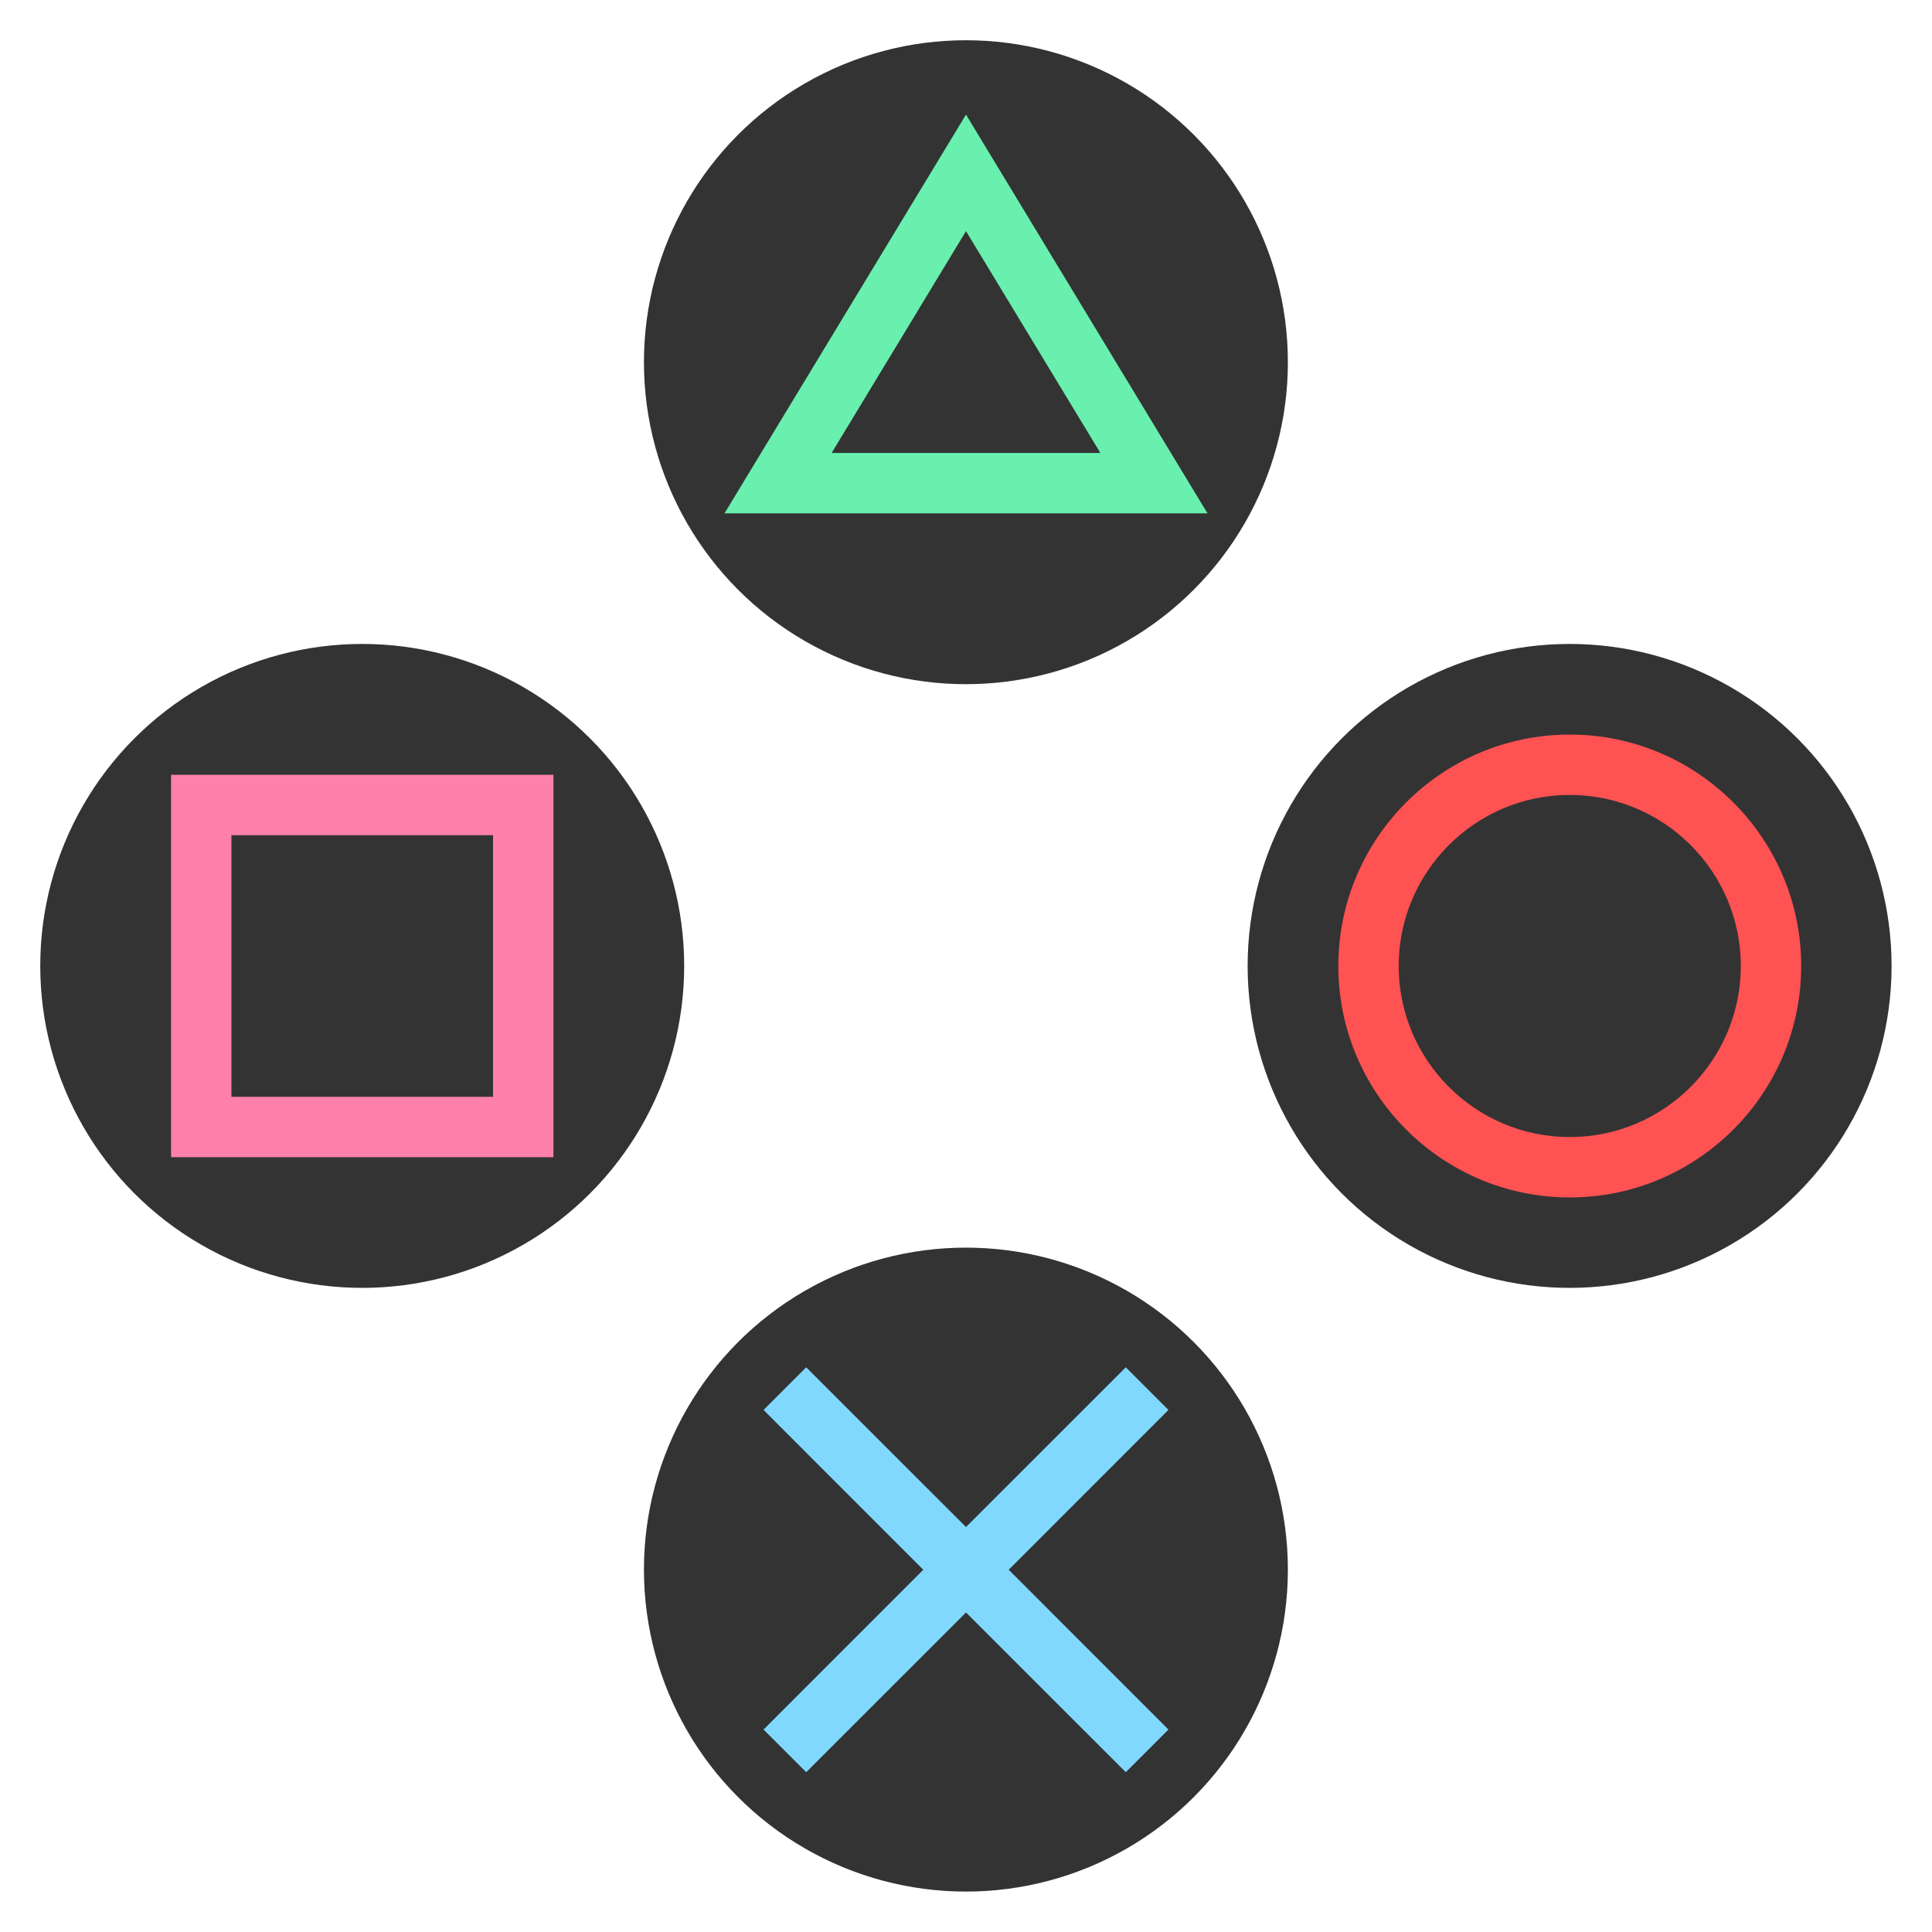 <svg version="1.1" xmlns="http://www.w3.org/2000/svg" xmlns:xlink="http://www.w3.org/1999/xlink" viewBox="0 0 172 172"><g fill="none" fill-rule="nonzero" stroke="none" stroke-width="1" stroke-linecap="butt" stroke-linejoin="miter" stroke-miterlimit="10" stroke-dasharray="" stroke-dashoffset="0" font-family="none" font-weight="none" font-size="none" text-anchor="none" style="mix-blend-mode: normal"><path d="M0,172v-172h172v172z" fill="none"></path><g><circle cx="24" cy="39" transform="scale(3.583,3.583)" r="8" fill="#333333"></circle><circle cx="9" cy="24" transform="scale(3.583,3.583)" r="8" fill="#333333"></circle><circle cx="24" cy="9" transform="scale(3.583,3.583)" r="8" fill="#333333"></circle><circle cx="39" cy="24" transform="scale(3.583,3.583)" r="8" fill="#333333"></circle><path d="M86,20.576l11.961,19.748h-23.922l11.961,-19.748M86,10.202l-21.5,35.5h43l-21.5,-35.5z" fill="#69f0ae"></path><path d="M49.271,103.021h-34.042v-34.042h34.042zM20.604,97.646h23.292v-23.292h-23.292z" fill="#ff80ab"></path><path d="M139.75,106.604c-11.363,0 -20.604,-9.245 -20.604,-20.604c0,-11.359 9.241,-20.604 20.604,-20.604c11.363,0 20.604,9.245 20.604,20.604c0,11.359 -9.241,20.604 -20.604,20.604zM139.75,70.771c-8.399,0 -15.229,6.833 -15.229,15.229c0,8.396 6.83,15.229 15.229,15.229c8.399,0 15.229,-6.833 15.229,-15.229c0,-8.396 -6.83,-15.229 -15.229,-15.229z" fill="#ff5252"></path><path d="M104.024,125.524l-3.798,-3.798l-14.226,14.222l-14.226,-14.222l-3.798,3.798l14.222,14.226l-14.222,14.226l3.798,3.798l14.226,-14.222l14.226,14.222l3.798,-3.798l-14.222,-14.226z" fill="#80d8ff"></path></g></g></svg>